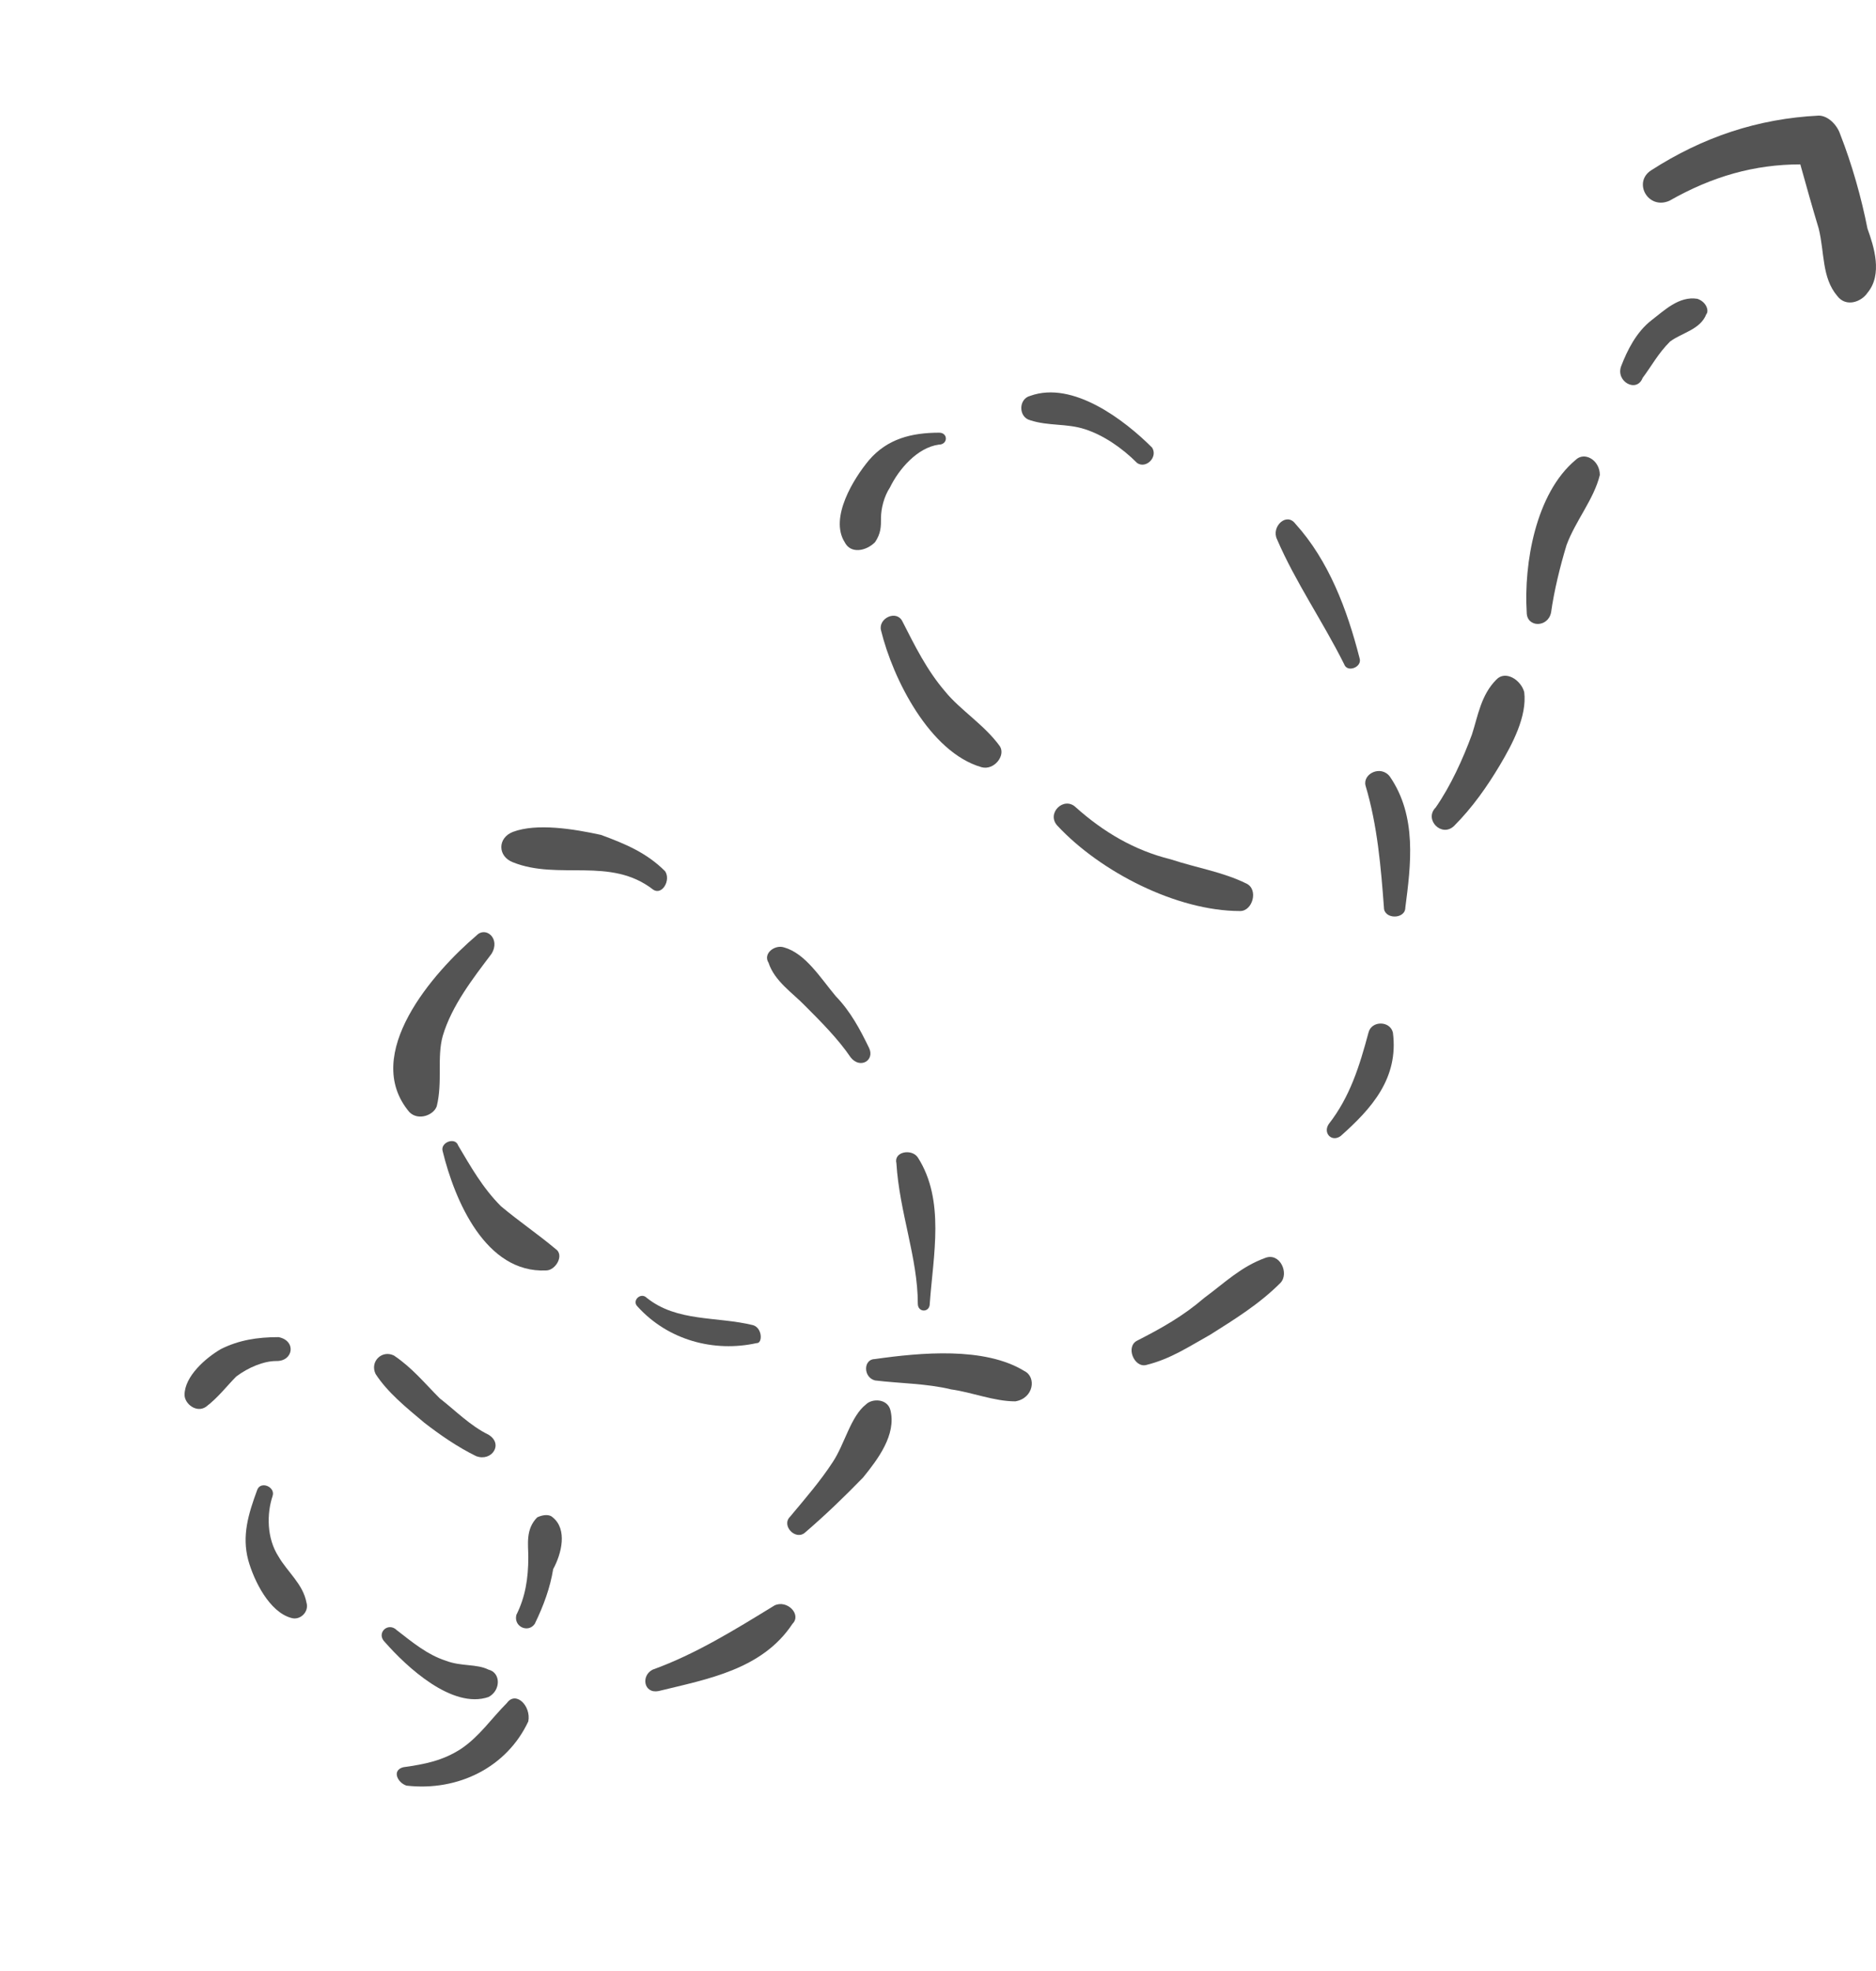 <?xml version="1.0" encoding="iso-8859-1"?>
<!-- Uploaded to: SVG Repo, www.svgrepo.com, Generator: SVG Repo Mixer Tools -->
<!DOCTYPE svg PUBLIC "-//W3C//DTD SVG 1.1//EN" "http://www.w3.org/Graphics/SVG/1.1/DTD/svg11.dtd">
<svg fill="#545454" version="1.1" id="Capa_1" xmlns="http://www.w3.org/2000/svg" xmlns:xlink="http://www.w3.org/1999/xlink" 
	 width="200px" height="210px"  viewBox="0 0 377.114 377.115"
	 xml:space="preserve">
<g>
	<g>
		<path d="M 101.9 332.7 c -3.1 3.1 -5.5 6.7 -9.2 9.2 c -3.7 2.4 -7.3 3.1 -11.6 3.7 c -2.4 0.6 -1.2 3.1 0.6 3.7 c 10.4 1.2 20.2 -3.7 24.5 -12.9 C 106.8 333.3 103.7 330.2 101.9 332.7 z"/>
		<path d="M 111.1 295.4 c -0.6 -0.6 -1.8 -0.6 -3.1 0 c -2.4 2.4 -1.8 5.5 -1.8 8 c 0 4.3 -0.6 8 -2.4 11.6 c -0.6 2.4 2.4 3.7 3.7 1.8 c 1.8 -3.7 3.1 -7.3 3.7 -11 C 112.9 302.7 114.1 297.8 111.1 295.4 z"/>
		<path d="M 98.2 278.8 c -3.7 -1.8 -6.7 -4.9 -9.8 -7.3 c -3.1 -3.1 -5.5 -6.1 -9.2 -8.6 c -2.4 -1.2 -4.9 1.2 -3.7 3.7 c 2.4 3.7 6.1 6.7 9.8 9.8 c 3.1 2.4 6.7 4.9 10.4 6.7 C 98.8 284.3 101.3 280.7 98.2 278.8 z"/>
		<path d="M 56 259.2 c -4.3 0 -8 0.6 -11.6 2.4 c -3.1 1.8 -7.3 5.5 -7.3 9.2 c 0 1.8 2.4 3.7 4.3 2.4 c 2.4 -1.8 4.3 -4.3 6.1 -6.1 c 2.4 -1.8 5.5 -3.1 8 -3.1 C 59 264.1 59.6 259.9 56 259.2 z"/>
		<path d="M 56 303.3 c -2.4 -3.7 -2.4 -8.6 -1.2 -12.2 c 0.6 -1.8 -2.4 -3.1 -3.1 -1.2 c -1.8 4.9 -3.1 9.2 -1.8 14.1 c 1.2 4.3 4.3 10.4 8.6 11.6 c 1.8 0.6 3.7 -1.2 3.1 -3.1 C 60.9 308.8 57.8 306.4 56 303.3 z"/>
		<path d="M 98.2 326 c -2.4 -1.2 -5.5 -0.6 -8.6 -1.8 c -3.7 -1.2 -6.7 -3.7 -9.8 -6.1 c -1.8 -1.8 -4.3 0.6 -2.4 2.4 c 4.3 4.9 13.5 13.5 20.8 11 C 100.7 330.2 100.7 326.6 98.2 326 z"/>
		<path d="M 155.7 313.1 c -8 4.9 -15.9 9.8 -24.5 12.9 c -2.4 1.2 -1.8 4.9 1.2 4.3 c 9.8 -2.4 20.8 -4.3 26.9 -13.5 C 161.2 314.9 158.2 311.9 155.7 313.1 z"/>
		<path d="M 179 273.9 c -0.6 -2.4 -3.7 -2.4 -4.9 -1.2 c -3.1 2.4 -4.3 8 -6.7 11.6 c -2.4 3.7 -5.5 7.3 -8.6 11 c -1.8 1.8 1.2 4.9 3.1 3.1 c 4.3 -3.7 8 -7.3 11.6 -11 C 176.5 283.7 180.2 278.8 179 273.9 z"/>
		<path d="M 184.5 223.1 c -1.2 -1.8 -4.9 -1.2 -4.3 1.2 c 0.6 9.8 4.3 19 4.3 28.2 c 0 1.8 2.4 1.8 2.4 0 C 187.6 242.7 190 231.7 184.5 223.1 z"/>
		<path d="M 174.7 201.1 c -1.8 -3.7 -3.7 -7.3 -6.7 -10.4 c -3.1 -3.7 -6.1 -8.6 -10.4 -9.8 c -1.8 -0.6 -4.3 1.2 -3.1 3.1 c 1.2 3.7 4.9 6.1 7.3 8.6 c 3.1 3.1 6.7 6.7 9.2 10.4 C 172.9 205.4 175.9 203.6 174.7 201.1 z"/>
		<path d="M 133.7 165.6 c -3.7 -3.7 -8 -5.5 -12.9 -7.3 c -5.5 -1.2 -12.9 -2.4 -17.7 -0.6 c -3.1 1.2 -3.1 4.9 0 6.1 c 9.2 3.7 19.6 -1.2 28.2 5.5 C 133.1 170.5 134.9 167.4 133.7 165.6 z"/>
		<path d="M 95.8 178.5 c -8.6 7.3 -23.3 23.9 -13.5 35.5 c 1.8 1.8 4.9 0.6 5.5 -1.2 c 1.2 -4.9 0 -9.8 1.2 -14.1 c 1.8 -6.1 6.1 -11.6 9.8 -16.5 C 100.7 179.1 97.6 176.6 95.8 178.5 z"/>
		<path d="M 111.7 241.5 c -3.7 -3.1 -7.3 -5.5 -11 -8.6 c -3.7 -3.7 -6.1 -8 -8.6 -12.2 c -0.6 -1.8 -3.7 -0.6 -3.1 1.2 c 2.4 9.8 8.6 24.5 20.8 23.9 C 111.7 245.8 113.5 242.7 111.7 241.5 z"/>
		<path d="M 151.4 256.8 c -7.3 -1.8 -15.3 -0.6 -21.4 -5.5 c -1.2 -1.2 -3.1 0.6 -1.8 1.8 c 6.1 6.7 15.3 9.2 23.9 7.3 C 153.3 260.5 153.3 257.4 151.4 256.8 z"/>
		<path d="M 205.9 266 c -8 -4.9 -20.8 -3.7 -30 -2.4 c -2.4 0 -2.4 3.7 0 4.3 c 4.9 0.6 10.4 0.6 15.3 1.8 c 4.3 0.6 8.6 2.4 12.9 2.4 C 207.8 271.5 208.4 267.2 205.9 266 z"/>
		<path d="M 254.3 243.3 c -4.9 1.8 -8 4.9 -12.2 8 c -4.3 3.7 -8.6 6.1 -13.5 8.6 c -2.4 1.2 -0.6 5.5 1.8 4.9 c 4.9 -1.2 8.6 -3.7 12.9 -6.1 c 4.9 -3.1 9.8 -6.1 14.1 -10.4 C 259.2 246.4 257.3 242.1 254.3 243.3 z"/>
		<path d="M 280 198 c -0.6 -2.4 -4.3 -2.4 -4.9 0 c -1.8 6.7 -3.7 12.9 -8 18.4 c -1.2 1.8 0.6 3.7 2.4 2.4 C 275.7 213.3 281.2 207.2 280 198 z"/>
		<path d="M 279.4 146.6 c -1.8 -2.4 -5.5 -0.6 -4.9 1.8 c 2.4 8 3.1 16.5 3.7 24.5 c 0 2.4 4.3 2.4 4.3 0 C 283.6 164.4 284.9 154.6 279.4 146.6 z"/>
		<path d="M 260.4 95.8 c -1.8 -2.4 -4.9 0.6 -3.7 3.1 c 3.7 8.6 9.2 16.5 13.5 25.1 c 0.6 1.8 3.7 0.6 3.1 -1.2 C 270.8 113 267.1 103.2 260.4 95.8 z"/>
		<path d="M 231.6 80.5 c -5.5 -5.5 -15.9 -13.5 -24.5 -10.4 c -2.4 0.6 -2.4 4.3 0 4.9 c 3.7 1.2 7.3 0.6 11 1.8 S 225.5 80.5 228.6 83.6 C 230.4 84.8 232.8 82.4 231.6 80.5 z"/>
		<path d="M 188.8 77.5 c -5.5 0 -10.4 1.2 -14.1 5.5 c -3.1 3.7 -8 11.6 -4.9 16.5 c 1.2 2.4 4.3 1.8 6.1 0 c 1.2 -1.8 1.2 -3.1 1.2 -4.9 s 0.6 -4.3 1.8 -6.1 c 1.8 -3.7 5.5 -8 9.8 -8.6 C 190.6 79.9 190.6 77.5 188.8 77.5 z"/>
		<path d="M 201 140.5 c -3.1 -4.3 -8 -7.3 -11 -11 c -3.7 -4.3 -6.1 -9.2 -8.6 -14.1 c -1.2 -2.4 -4.9 -0.6 -4.3 1.8 c 2.4 9.8 9.8 24.5 20.2 27.5 C 199.8 145.4 202.2 142.4 201 140.5 z"/>
		<path d="M 250.6 168.1 c -4.9 -2.4 -9.8 -3.1 -15.3 -4.9 c -7.3 -1.8 -13.5 -5.5 -19 -10.4 c -2.4 -2.4 -6.1 1.2 -3.7 3.7 c 8.6 9.2 23.9 17.1 36.7 17.1 C 251.8 173.6 253 169.3 250.6 168.1 z"/>
		<path d="M 300.8 127.1 c -3.1 3.1 -3.7 7.3 -4.9 11 c -1.8 4.9 -4.3 10.4 -7.3 14.7 c -2.4 2.4 1.2 6.1 3.7 3.7 c 3.7 -3.7 6.7 -8 9.2 -12.2 s 5.5 -9.8 4.9 -14.7 C 305.7 127.1 302.6 125.2 300.8 127.1 z"/>
		<path d="M 316.7 83 c -8 6.7 -10.4 20.8 -9.8 30.6 c 0 3.1 4.3 3.1 4.9 0 c 0.6 -4.3 1.8 -9.2 3.1 -13.5 c 1.8 -4.9 5.5 -9.2 6.7 -14.1 C 321.6 83 318.5 81.2 316.7 83 z"/>
		<path d="M 341.2 50.6 c -3.7 -0.6 -6.7 2.4 -9.2 4.3 c -3.1 2.4 -4.9 6.1 -6.1 9.2 c -1.2 3.1 3.1 5.5 4.3 2.4 c 1.8 -2.4 3.1 -4.9 5.5 -7.3 c 2.4 -1.8 6.1 -2.4 7.3 -5.5 C 343.6 53 343 51.2 341.2 50.6 z"/>
		<path d="M 375.4 36.5 c -1.2 -6.1 -3.1 -12.9 -5.5 -19 c -0.6 -1.8 -2.4 -3.7 -4.3 -3.7 c -12.2 0.6 -23.3 4.3 -33.7 11 c -3.7 2.4 -0.6 8 3.7 6.1 c 8.6 -4.9 17.1 -7.3 26.3 -7.3 c 1.2 4.3 2.4 8.6 3.7 12.9 c 1.2 4.9 0.6 9.8 3.7 13.5 c 1.8 2.4 4.9 1.2 6.1 -0.6 C 378.5 45.7 376.7 40.1 375.4 36.5 z"/>
	</g>
</g>
</svg>